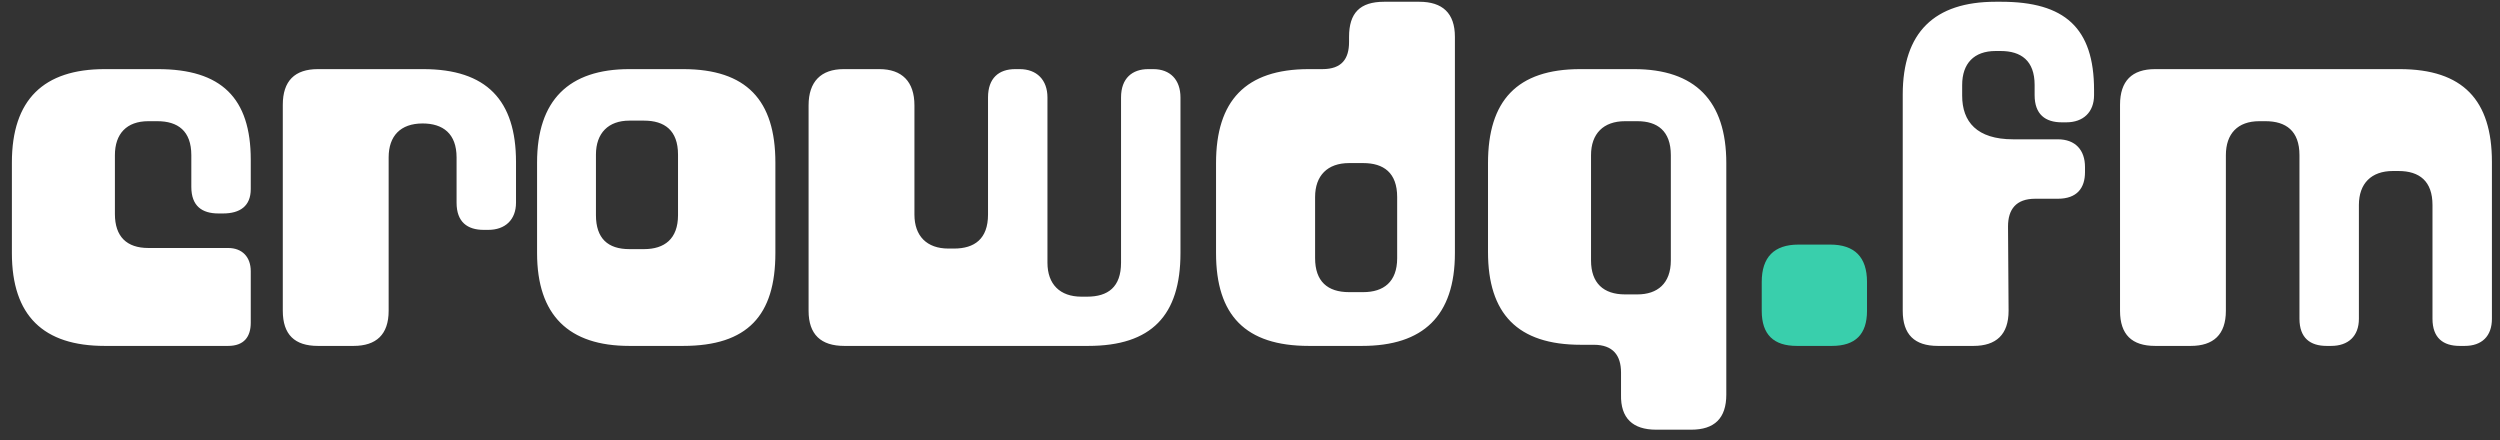 <svg width="159" height="28" viewBox="0 0 159 28" fill="none" xmlns="http://www.w3.org/2000/svg">
<rect x="0" y="0" width="159" height="28" fill="#333333" stroke="none"/>
<path d="M15.948 17.248V20.524C15.948 21.424 15.516 22 14.508 22H6.66C2.772 22 0.756 20.092 0.756 16.096V10.336C0.756 6.34 2.772 4.396 6.66 4.396H10.044C14.076 4.396 15.948 6.232 15.948 10.156V12.028C15.948 13.108 15.264 13.576 14.184 13.576H13.896C12.852 13.576 12.168 13.108 12.168 11.884V9.868C12.168 8.32 11.304 7.708 10.008 7.708H9.432C8.064 7.708 7.308 8.5 7.308 9.868V13.612C7.308 15.052 8.064 15.772 9.432 15.772H14.508C15.408 15.772 15.948 16.348 15.948 17.248ZM32.818 10.3V12.892C32.818 13.972 32.134 14.62 31.054 14.62H30.766C29.722 14.62 29.038 14.116 29.038 12.892V10.012C29.038 8.5 28.174 7.852 26.878 7.852C25.474 7.852 24.718 8.644 24.718 10.012V19.768C24.718 21.28 23.926 22 22.486 22H20.218C18.742 22 17.986 21.28 17.986 19.768V6.664C17.986 5.152 18.742 4.396 20.218 4.396H26.914C30.946 4.396 32.818 6.376 32.818 10.3ZM49.314 10.336V16.096C49.314 20.056 47.55 22 43.446 22H40.026C36.174 22 34.158 20.056 34.158 16.096V10.336C34.158 6.376 36.174 4.396 40.026 4.396H43.446C47.478 4.396 49.314 6.376 49.314 10.336ZM43.122 13.684V9.832C43.122 8.284 42.258 7.672 40.962 7.672H40.026C38.694 7.672 37.902 8.464 37.902 9.832V13.684C37.902 15.16 38.658 15.844 40.026 15.844H40.962C42.258 15.844 43.122 15.196 43.122 13.684ZM75.078 6.196V16.096C75.078 20.056 73.242 22 69.21 22H53.694C52.218 22 51.426 21.28 51.426 19.768V6.7C51.426 5.188 52.218 4.396 53.658 4.396H55.926C57.366 4.396 58.158 5.188 58.158 6.7V13.648C58.158 15.016 58.95 15.808 60.318 15.808H60.678C61.974 15.808 62.838 15.196 62.838 13.648V6.196C62.838 4.972 63.522 4.396 64.566 4.396H64.854C65.934 4.396 66.618 5.08 66.618 6.196V16.708C66.618 18.076 67.41 18.868 68.778 18.868H69.138C70.47 18.868 71.298 18.256 71.298 16.708V6.196C71.298 4.972 72.018 4.396 73.026 4.396H73.35C74.43 4.396 75.078 5.08 75.078 6.196ZM92.532 2.344V16.096C92.532 20.092 90.516 22 86.628 22H83.244C79.212 22 77.34 20.056 77.34 16.096V10.372C77.34 6.412 79.212 4.396 83.244 4.396H84.108C85.332 4.396 85.8 3.748 85.8 2.668V2.344C85.8 0.832 86.484 0.112 88.032 0.112H90.264C91.74 0.112 92.532 0.832 92.532 2.344ZM88.86 16.42V12.532C88.86 10.984 87.996 10.372 86.7 10.372H85.8C84.432 10.372 83.64 11.164 83.64 12.532V16.42C83.64 17.896 84.432 18.58 85.8 18.58H86.7C87.996 18.58 88.86 17.932 88.86 16.42ZM109.793 10.372V25.096C109.793 26.608 109.037 27.328 107.561 27.328H105.329C103.853 27.328 103.061 26.608 103.097 25.096V23.692C103.097 22.612 102.593 21.928 101.369 21.928H100.541C96.509 21.928 94.637 19.948 94.637 16.024V10.372C94.637 6.412 96.473 4.396 100.505 4.396H103.925C107.813 4.396 109.793 6.412 109.793 10.372ZM106.265 16.564V9.868C106.265 8.32 105.401 7.708 104.141 7.708H103.349C101.981 7.708 101.189 8.5 101.189 9.868V16.564C101.189 18.004 101.981 18.724 103.349 18.724H104.141C105.401 18.724 106.265 18.04 106.265 16.564ZM133.182 5.728V6.052C133.182 7.132 132.498 7.78 131.418 7.78H131.13C130.086 7.78 129.402 7.276 129.402 6.052V5.404C129.402 3.856 128.538 3.244 127.242 3.244H126.918C125.55 3.244 124.794 4.036 124.794 5.404V6.088C124.794 7.744 125.73 8.86 128.034 8.86H130.878C131.994 8.86 132.606 9.544 132.606 10.624V10.948C132.606 11.956 132.102 12.64 130.878 12.64H129.438C128.214 12.64 127.71 13.324 127.71 14.404L127.746 19.768C127.746 21.28 126.954 22 125.514 22H123.246C121.77 22 121.014 21.28 121.014 19.768V6.016C121.014 2.056 123.03 0.112 126.918 0.112H127.278C131.31 0.112 133.182 1.768 133.182 5.728ZM158.486 10.3V20.272C158.486 21.388 157.838 22 156.758 22H156.434C155.39 22 154.706 21.496 154.706 20.272V13.036C154.706 11.524 153.878 10.876 152.546 10.876H152.186C150.818 10.876 150.026 11.668 150.026 13.036V20.272C150.026 21.388 149.342 22 148.262 22H147.974C146.93 22 146.246 21.496 146.246 20.272V9.868C146.246 8.32 145.382 7.708 144.086 7.708H143.69C142.322 7.708 141.566 8.5 141.566 9.868V19.768C141.566 21.28 140.774 22 139.334 22H137.066C135.59 22 134.834 21.28 134.834 19.768V6.664C134.834 5.152 135.59 4.396 137.066 4.396H152.618C156.65 4.396 158.486 6.376 158.486 10.3Z" fill="white"/>
<path d="M118.742 17.932V19.768C118.742 21.28 117.986 22 116.51 22H114.278C112.802 22 112.046 21.28 112.046 19.768V17.932C112.046 16.348 112.838 15.556 114.386 15.556H116.402C117.95 15.556 118.742 16.348 118.742 17.932Z" fill="#39CFAC"/>
</svg>
